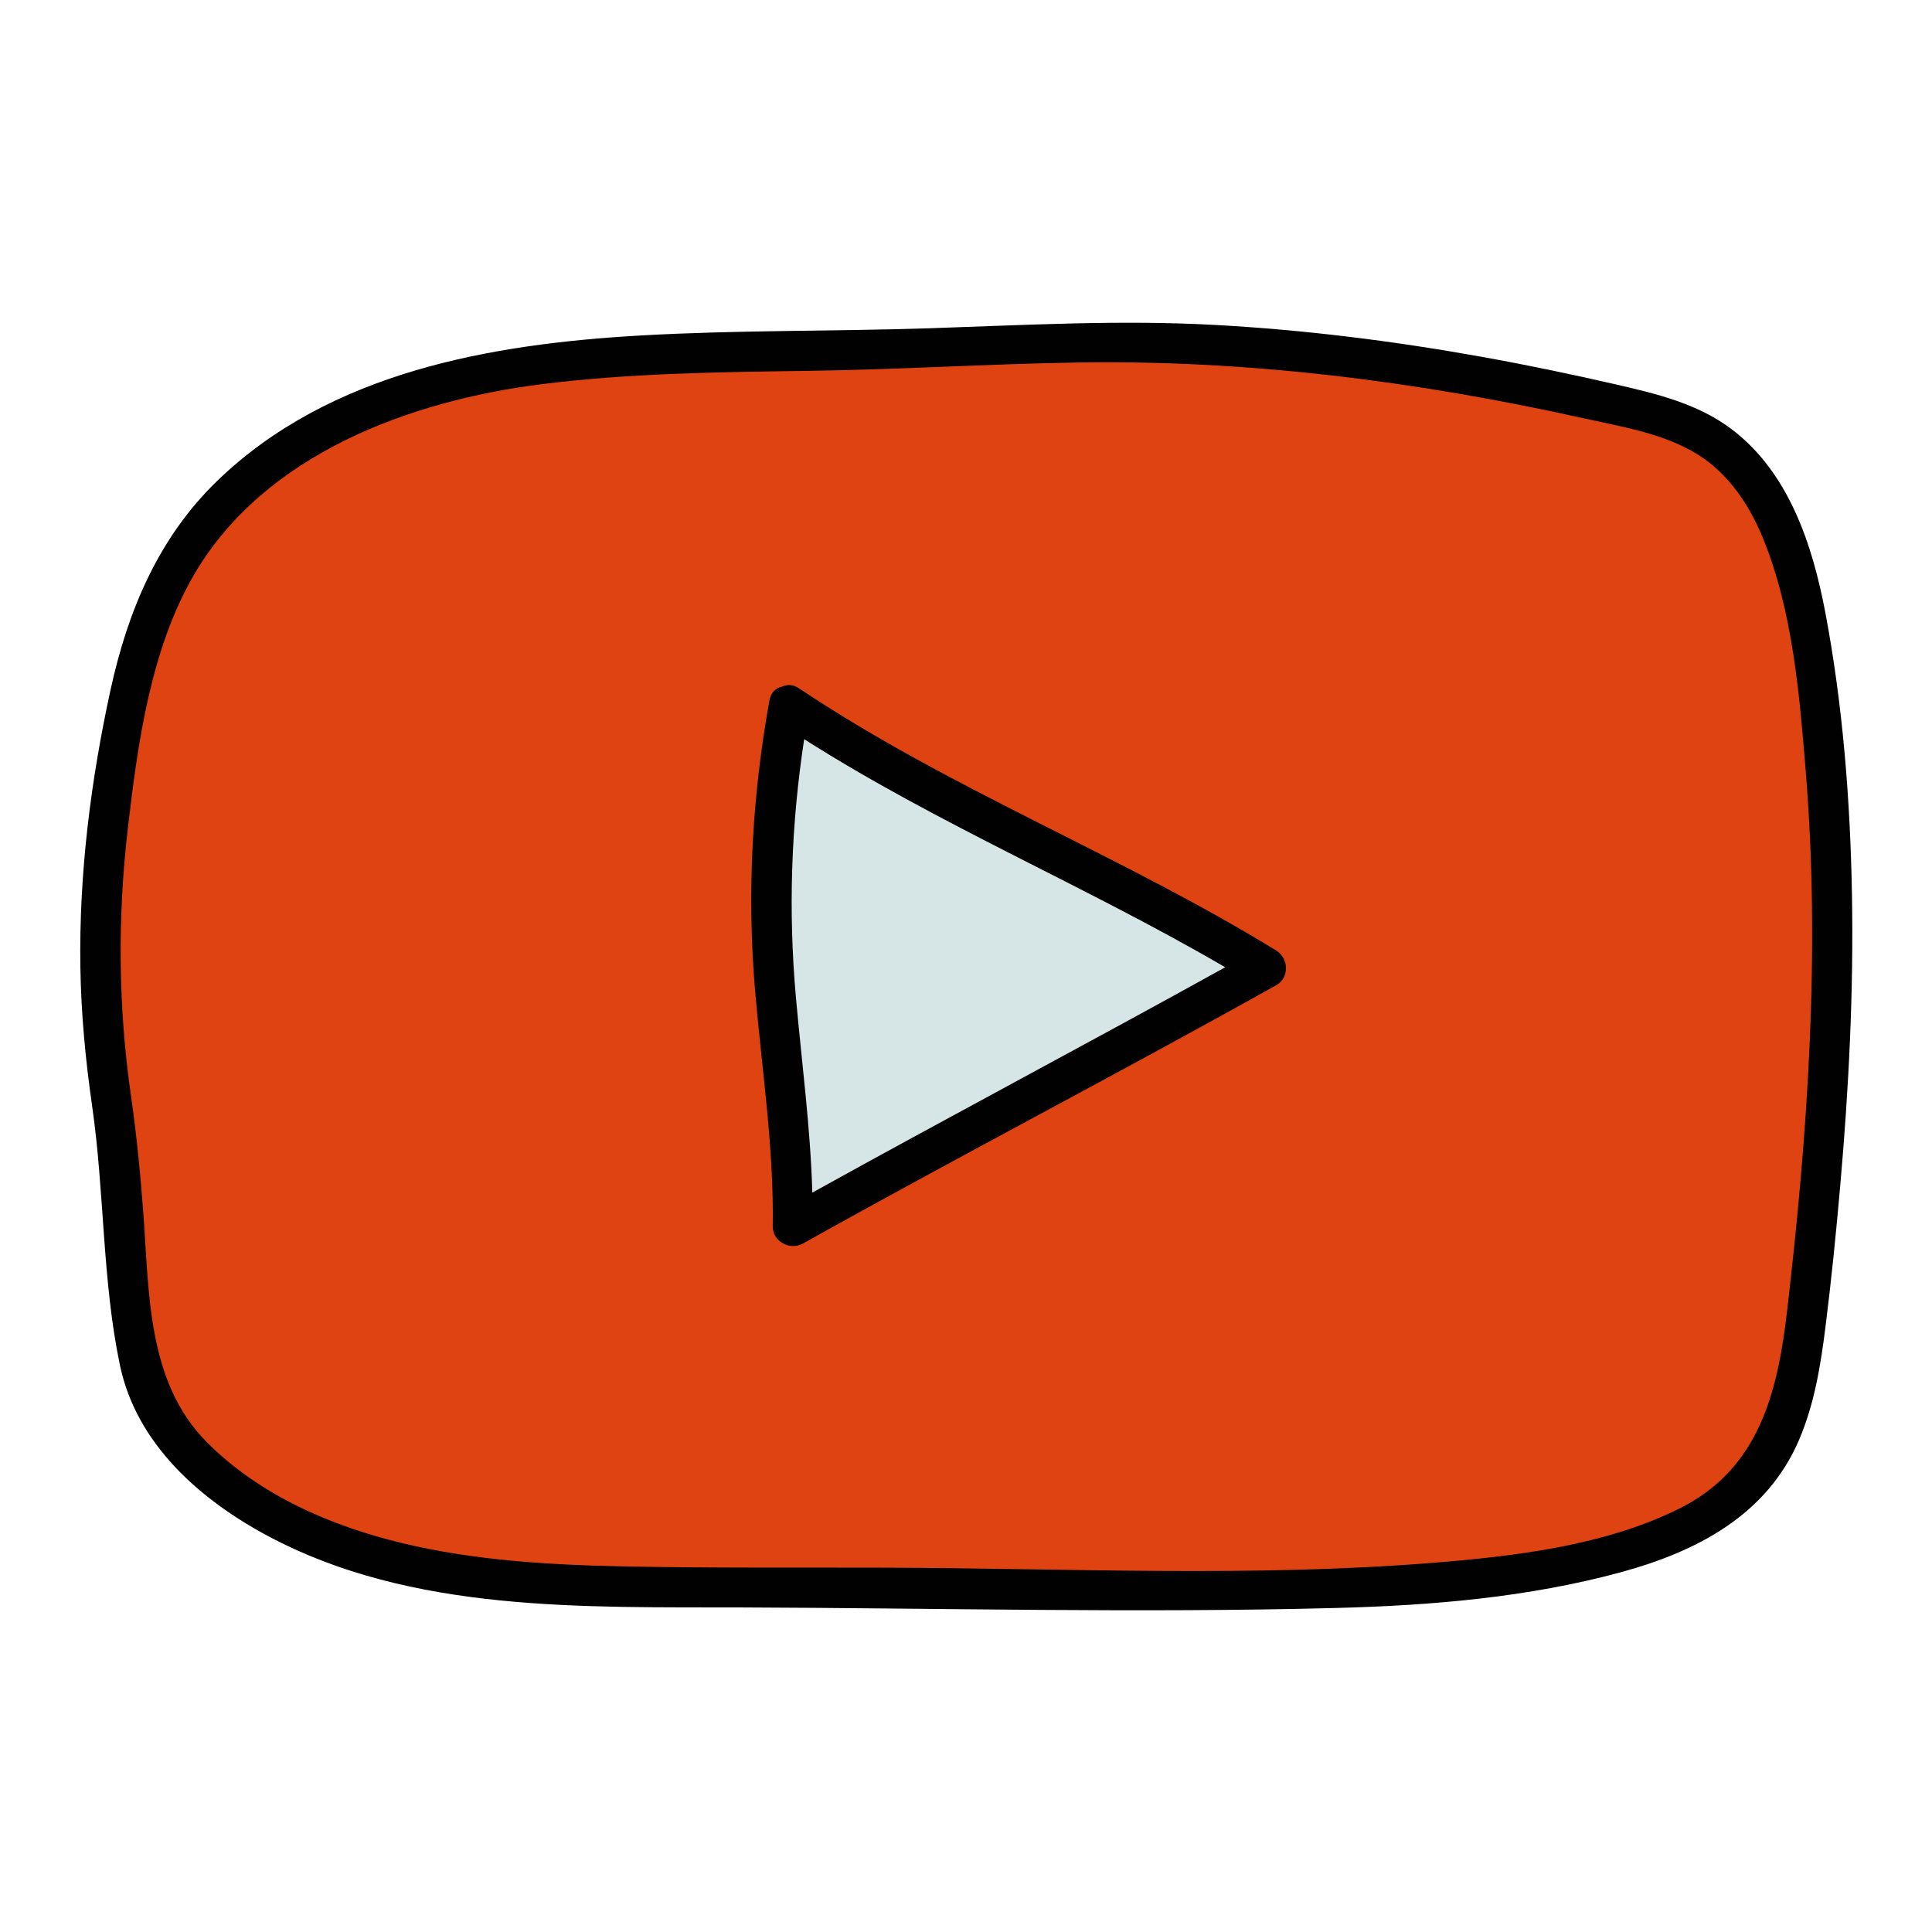 <svg xmlns="http://www.w3.org/2000/svg" xmlns:xlink="http://www.w3.org/1999/xlink" viewBox="0,0,256,256" width="48px" height="48px"><g fill="none" fill-rule="nonzero" stroke="none" stroke-width="1" stroke-linecap="butt" stroke-linejoin="miter" stroke-miterlimit="10" stroke-dasharray="" stroke-dashoffset="0" font-family="none" font-weight="none" font-size="none" text-anchor="none" style="mix-blend-mode: normal"><g transform="scale(5.333,5.333)"><path d="M2.771,27.348c-0.507,-3.402 -0.287,-6.486 0.411,-9.854c0.231,-1.115 0.536,-2.227 1.075,-3.232c1.761,-3.28 5.685,-4.823 9.4,-5.24c3.715,-0.416 7.283,-0.221 11.015,-0.437c5.51,-0.319 10.337,0.289 15.482,1.48c0.795,0.184 1.606,0.375 2.297,0.807c1.592,0.996 2.172,3.002 2.485,4.847c0.944,5.56 0.612,11.258 -0.034,16.86c-0.169,1.462 -0.396,3.008 -1.345,4.137c-0.848,1.008 -2.146,1.522 -3.422,1.867c-3.363,0.909 -6.898,0.904 -10.384,0.893c-4.226,-0.014 -8.453,-0.027 -12.679,-0.041c-4.114,-0.013 -8.593,-0.152 -11.757,-2.766c-0.681,-0.562 -1.288,-1.243 -1.615,-2.061c-0.238,-0.594 -0.319,-1.236 -0.399,-1.87c-0.258,-2.054 -0.225,-3.342 -0.53,-5.39z" fill="#df4312"></path><path d="M46.014,22.201c-0.043,-2.331 -0.227,-4.68 -0.66,-6.974c-0.32,-1.695 -0.914,-3.51 -2.355,-4.582c-0.828,-0.616 -1.837,-0.861 -2.826,-1.088c-1.117,-0.257 -2.239,-0.491 -3.367,-0.693c-2.19,-0.393 -4.403,-0.67 -6.625,-0.791c-2.37,-0.129 -4.715,0.005 -7.082,0.083c-2.385,0.078 -4.773,0.044 -7.156,0.178c-3.737,0.211 -7.741,0.905 -10.543,3.611c-1.462,1.412 -2.226,3.233 -2.653,5.193c-0.493,2.258 -0.786,4.579 -0.75,6.892c0.018,1.157 0.127,2.306 0.292,3.451c0.309,2.133 0.248,4.331 0.692,6.444c0.41,1.951 1.987,3.338 3.682,4.242c3.576,1.908 7.845,1.759 11.778,1.772c4.917,0.016 9.85,0.142 14.766,0.013c2.371,-0.062 4.766,-0.263 7.063,-0.887c1.88,-0.511 3.625,-1.413 4.428,-3.285c0.382,-0.89 0.537,-1.846 0.657,-2.801c0.148,-1.173 0.266,-2.352 0.369,-3.53c0.212,-2.409 0.335,-4.829 0.29,-7.248zM44.402,32.579c-0.235,2.017 -0.695,3.903 -2.647,4.888c-1.855,0.936 -4.13,1.202 -6.173,1.365c-4.485,0.358 -9.042,0.134 -13.537,0.119c-2.184,-0.007 -4.37,0.012 -6.554,-0.032c-1.836,-0.037 -3.685,-0.145 -5.477,-0.573c-1.788,-0.427 -3.56,-1.193 -4.874,-2.512c-1.49,-1.496 -1.431,-3.717 -1.579,-5.693c-0.073,-0.979 -0.168,-1.954 -0.308,-2.926c-0.319,-2.207 -0.333,-4.443 -0.074,-6.658c0.244,-2.092 0.565,-4.432 1.642,-6.278c1.748,-2.998 5.377,-4.328 8.657,-4.736c2.197,-0.274 4.422,-0.298 6.633,-0.329c2.202,-0.031 4.398,-0.168 6.599,-0.206c4.259,-0.074 8.481,0.461 12.633,1.384c0.959,0.213 2.013,0.378 2.857,0.911c0.754,0.476 1.265,1.246 1.599,2.058c0.744,1.809 0.912,3.9 1.069,5.828c0.362,4.462 0.052,8.954 -0.466,13.39z" fill="#010101"></path><path d="M19.6,17.534c-0.6,4.466 0.18,8.819 0.1,12.932c3.819,-2.139 7.937,-4.278 11.757,-6.417c-1.568,-0.967 -3.336,-1.955 -4.998,-2.75c-2.212,-1.057 -4.998,-2.508 -6.859,-3.765z" fill="#d6e5e5"></path><path d="M31.709,23.617c-3.848,-2.363 -8.1,-4 -11.857,-6.515c-0.154,-0.103 -0.302,-0.098 -0.426,-0.041c-0.147,0.036 -0.272,0.138 -0.308,0.339c-0.431,2.392 -0.563,4.791 -0.357,7.213c0.166,1.952 0.469,3.887 0.439,5.851c-0.006,0.386 0.427,0.614 0.752,0.432c3.897,-2.179 7.86,-4.237 11.757,-6.417c0.335,-0.186 0.313,-0.669 0,-0.862zM19.775,24.774c-0.192,-2.15 -0.119,-4.281 0.206,-6.408c3.349,2.13 7.034,3.667 10.461,5.667c-3.407,1.889 -6.852,3.71 -10.259,5.599c-0.046,-1.625 -0.264,-3.236 -0.408,-4.858z" fill="#010101"></path></g></g></svg>